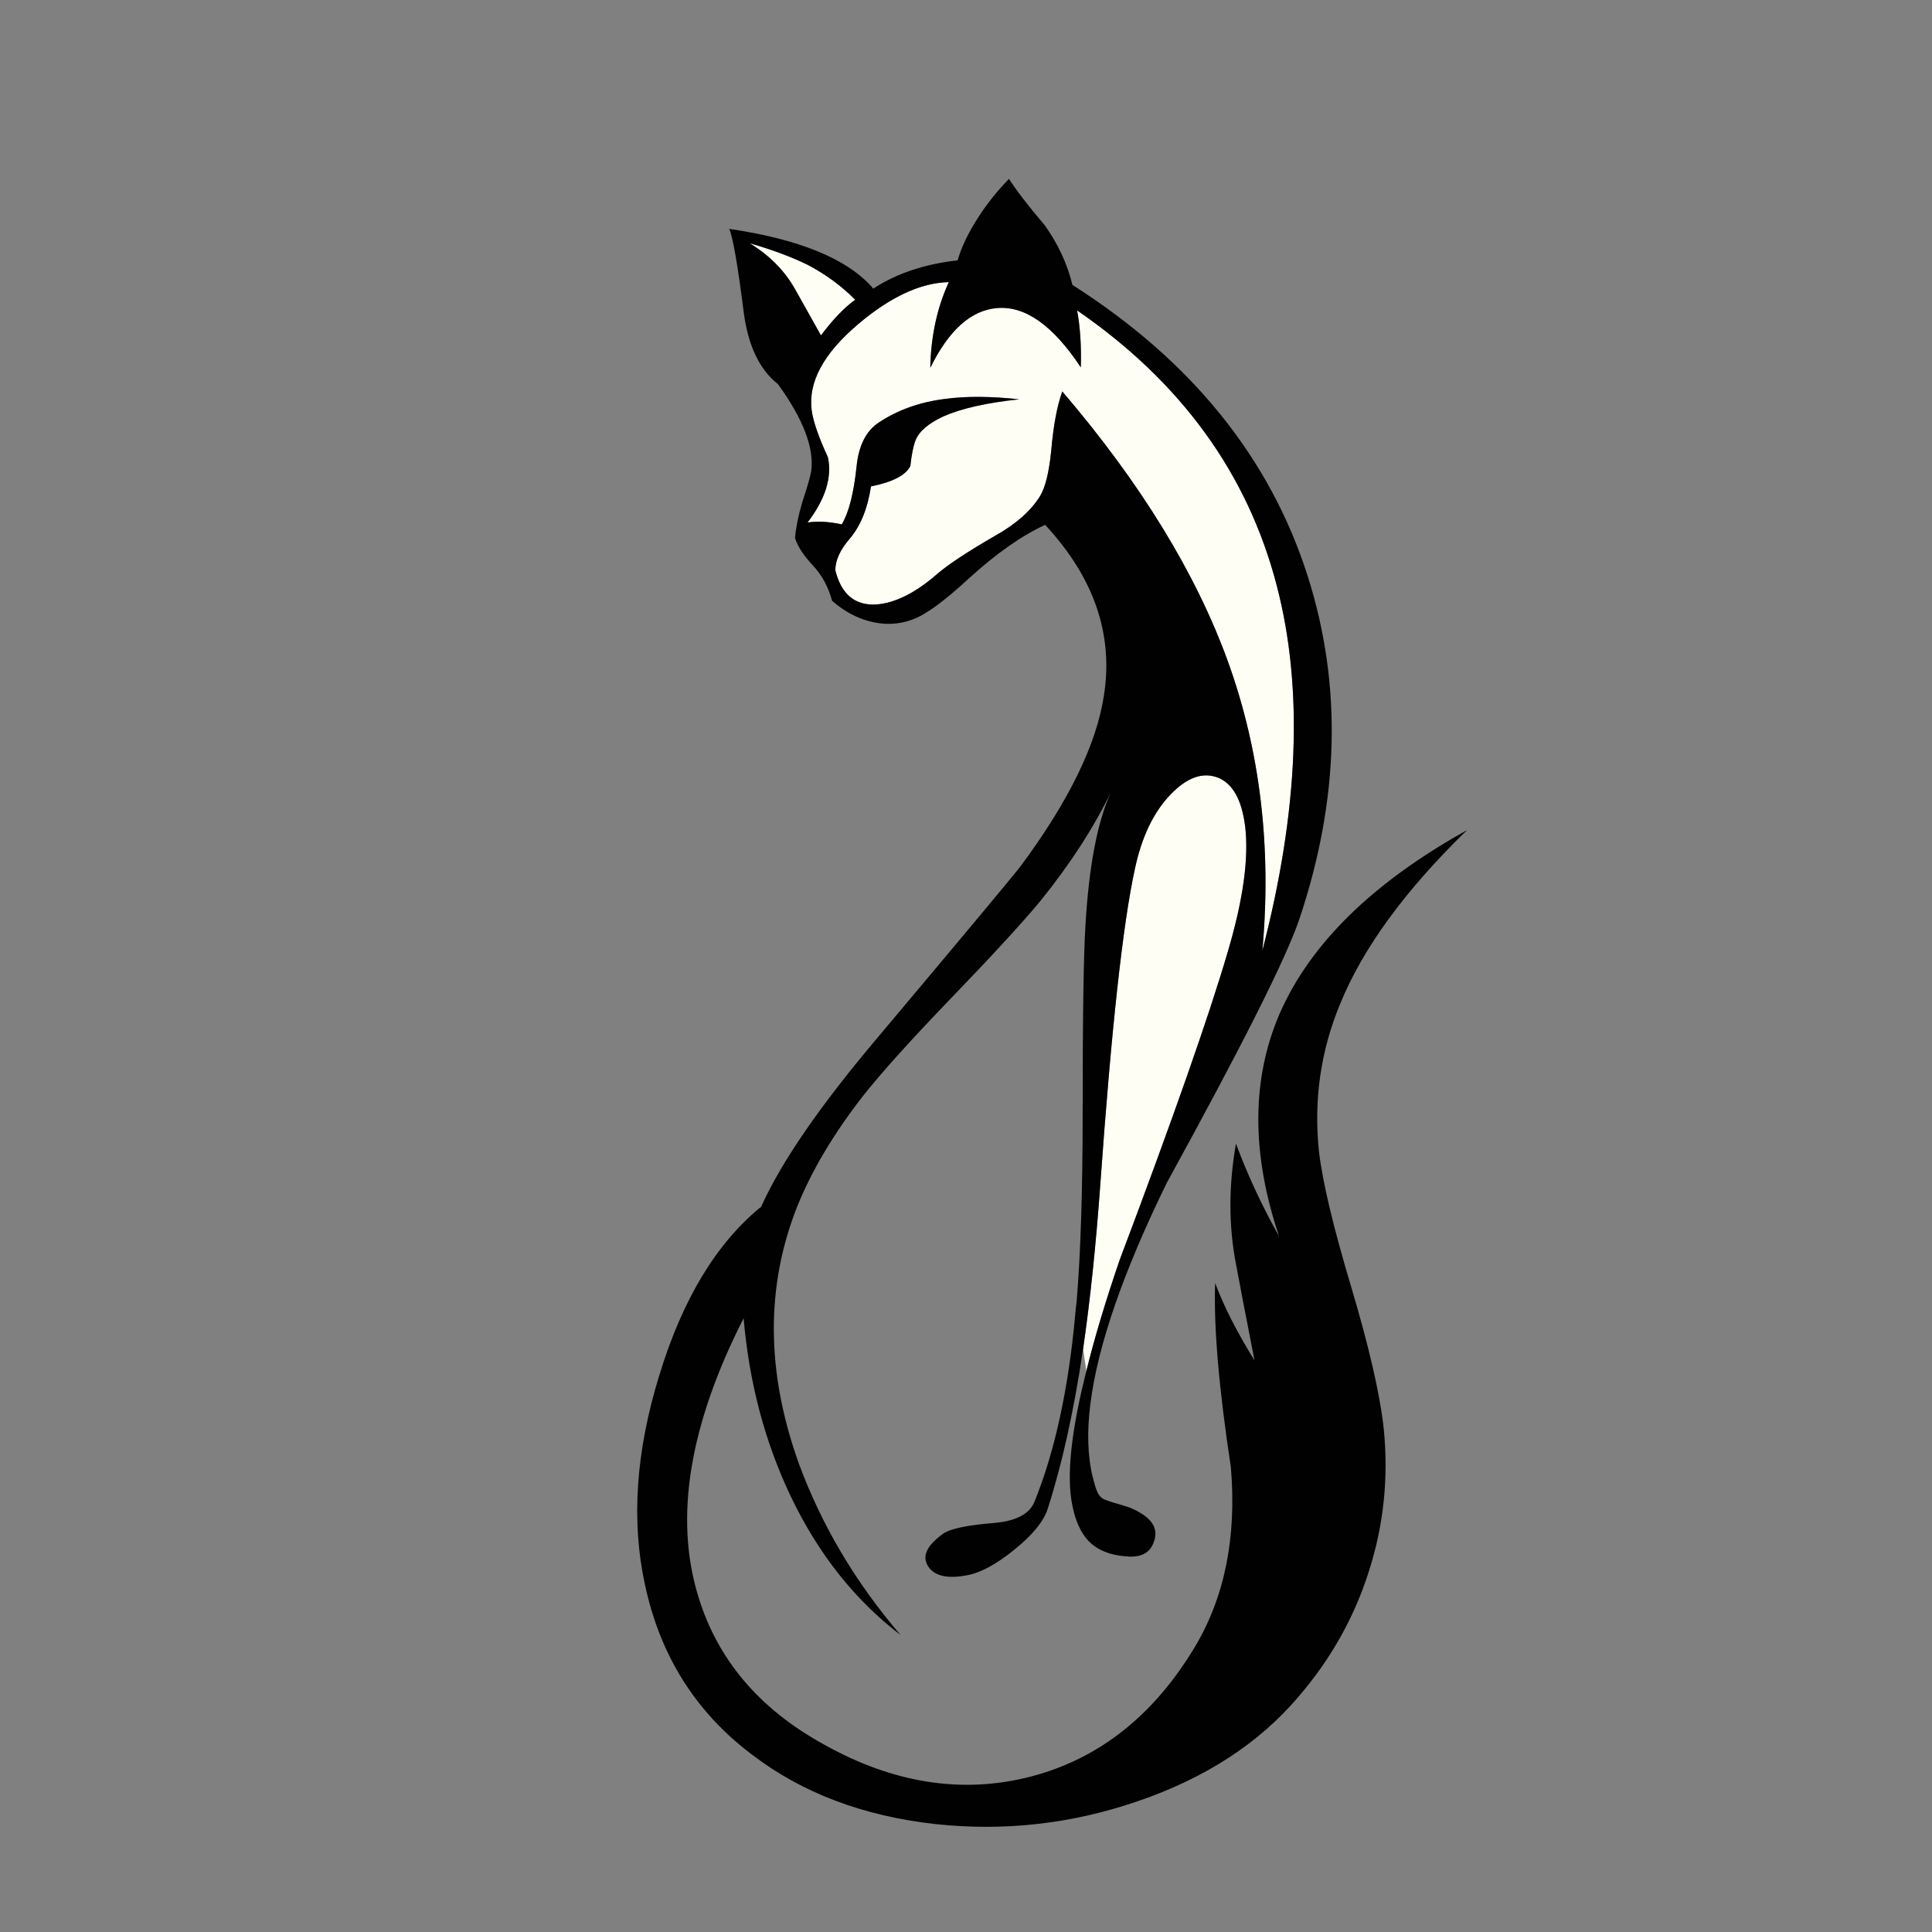 <?xml version="1.0" encoding="utf-8"?>
<!-- Generator: Adobe Illustrator 16.0.0, SVG Export Plug-In . SVG Version: 6.00 Build 0)  -->
<!DOCTYPE svg PUBLIC "-//W3C//DTD SVG 1.1//EN" "http://www.w3.org/Graphics/SVG/1.1/DTD/svg11.dtd">
<svg version="1.1" id="Layer_1" xmlns="http://www.w3.org/2000/svg" xmlns:xlink="http://www.w3.org/1999/xlink" x="0px" y="0px"
	 width="300px" height="300px" viewBox="0 0 300 300" enable-background="new 0 0 300 300" xml:space="preserve">
<rect x="0" y="0" width="300" height="300" fill="#808080" stroke="none"/>
<g>
	<path fill-rule="evenodd" clip-rule="evenodd" fill="#FFFEF5" d="M168.69,212.898l-0.503-3.451
		c1.102-7.625,1.989-16.088,2.66-25.389c1.727-24.311,3.524-40.708,5.395-49.197c1.055-4.938,2.9-8.773,5.537-11.507
		c2.495-2.589,4.892-3.476,7.192-2.661c2.398,0.863,3.86,3.428,4.389,7.695c0.574,4.939-0.337,11.436-2.733,19.491
		c-2.925,9.973-8.51,25.891-16.759,47.756C171.663,202.063,169.938,207.816,168.69,212.898z M116.403,37.767
		c3.501,1.007,6.521,2.134,9.062,3.38c2.732,1.438,5.178,3.236,7.336,5.394c-1.679,1.199-3.451,3.045-5.322,5.538
		c-1.773-3.165-3.116-5.562-4.028-7.192C121.82,42.01,119.471,39.637,116.403,37.767z M147.33,43.808
		c-1.823,3.979-2.781,8.415-2.877,13.306c2.877-5.85,6.328-8.942,10.355-9.278c4.363-0.383,8.704,2.685,13.02,9.207
		c0.096-3.309-0.096-6.258-0.576-8.847c16.158,11.124,26.49,25.365,30.998,42.722c4.173,15.967,3.43,34.859-2.229,56.675
		c1.438-16.015-0.336-30.95-5.323-44.808c-4.985-13.761-13.568-27.762-25.747-42.003c-0.815,2.254-1.391,5.346-1.727,9.278
		c-0.336,3.308-0.912,5.634-1.727,6.977c-1.438,2.302-3.739,4.339-6.904,6.113c-4.315,2.494-7.337,4.483-9.062,5.97
		c-3.405,2.973-6.595,4.555-9.566,4.747c-3.261,0.144-5.347-1.63-6.257-5.322c0-1.535,0.741-3.165,2.229-4.891
		c1.679-1.966,2.779-4.675,3.308-8.128c3.357-0.671,5.395-1.726,6.113-3.164c0.191-1.774,0.455-3.093,0.791-3.956
		c0.527-1.391,1.966-2.637,4.315-3.74c2.829-1.247,6.761-2.134,11.796-2.662c-4.411-0.479-8.224-0.503-11.437-0.071
		c-3.932,0.479-7.385,1.702-10.356,3.667c-1.966,1.294-3.116,3.548-3.452,6.761c-0.431,4.171-1.198,7.192-2.302,9.062
		c-2.014-0.432-3.787-0.528-5.321-0.288c2.781-3.645,3.835-7.024,3.163-10.142c-1.438-3.116-2.277-5.538-2.517-7.264
		c-0.575-4.363,1.823-8.822,7.191-13.378C138.267,46.086,142.967,43.904,147.33,43.808z"/>
	<path fill-rule="evenodd" clip-rule="evenodd" fill="#010101" d="M168.188,209.447c-1.438,9.637-3.262,17.885-5.468,24.74
		c-0.623,2.014-2.372,4.172-5.249,6.473c-2.781,2.254-5.228,3.574-7.337,3.955c-3.068,0.576-5.082,0.096-6.04-1.438
		c-0.96-1.533-0.169-3.211,2.372-5.035c1.103-0.766,3.716-1.316,7.84-1.652c3.453-0.289,5.563-1.391,6.33-3.309
		c3.163-7.816,5.273-17.502,6.328-29.057c0.049-0.672,0.119-1.344,0.217-2.016c0.622-7.527,0.934-17.355,0.934-29.488
		c0-14.814,0.145-24.454,0.433-28.912c0.527-9.158,1.846-16.063,3.956-20.714c-2.686,5.562-6.354,11.22-11.005,16.974
		c-2.829,3.404-7.48,8.463-13.953,15.175c-6.186,6.426-10.717,11.459-13.594,15.104c-4.507,5.803-7.887,11.482-10.141,17.047
		c-4.938,12.418-4.868,25.723,0.216,39.916c3.547,9.639,8.823,18.531,15.823,26.684c-7.097-5.418-12.779-12.586-17.046-21.506
		c-4.028-8.438-6.473-17.668-7.336-27.689c-8.439,16.59-10.788,30.975-7.049,43.154c2.973,9.83,9.471,17.5,19.493,23.014
		c10.788,6.043,21.456,7.721,32.005,5.035c10.645-2.732,19.18-9.445,25.604-20.139c4.651-7.766,6.521-17.068,5.609-27.904
		c-1.87-12.324-2.685-21.865-2.444-28.627c1.343,3.598,3.38,7.602,6.113,12.012c-1.295-6.617-2.253-11.602-2.877-14.959
		c-1.151-5.945-1.151-12.18,0-18.701c1.772,4.797,4.004,9.59,6.688,14.385c-4.315-12.85-4.292-24.357,0.071-34.523
		c4.748-10.883,14.458-20.401,29.129-28.552c-9.589,9.302-16.157,18.292-19.706,26.97c-3.021,7.289-4.124,14.889-3.31,22.801
		c0.528,4.699,2.205,11.771,5.035,21.217c2.781,9.35,4.46,16.662,5.034,21.936c0.767,7.625,0,15.01-2.301,22.154
		c-2.253,7.145-5.897,13.639-10.932,19.49c-6.139,7.24-14.48,12.658-25.03,16.254c-10.212,3.5-20.666,4.676-31.357,3.525
		c-11.22-1.246-20.715-4.844-28.481-10.789c-8.727-6.57-14.265-15.367-16.615-26.396c-2.158-9.877-1.413-20.713,2.23-32.508
		c3.596-11.797,8.87-20.523,15.823-26.182c3.116-6.951,9.182-15.75,18.195-26.395c13.426-15.967,20.786-24.79,22.081-26.468
		c7.479-10.069,11.795-18.916,12.946-26.539c1.486-9.494-1.56-18.316-9.135-26.467c-3.644,1.678-7.6,4.458-11.867,8.343
		c-3.885,3.596-6.833,5.73-8.846,6.401c-2.11,0.767-4.315,0.838-6.618,0.216c-2.013-0.528-3.932-1.583-5.754-3.165
		c-0.574-2.158-1.581-4.003-3.02-5.538c-1.438-1.534-2.351-2.949-2.734-4.243c0.146-1.63,0.527-3.5,1.151-5.61
		c0.767-2.302,1.223-3.884,1.366-4.748c0.479-3.596-1.246-8.103-5.178-13.521c-2.877-2.254-4.651-6.018-5.323-11.292
		c-0.91-7.192-1.655-11.46-2.229-12.802c11.028,1.63,18.483,4.723,22.367,9.278c3.597-2.35,7.96-3.813,13.09-4.388
		c0.624-2.11,1.679-4.315,3.165-6.617c1.391-2.158,2.996-4.171,4.819-6.041c1.198,1.87,3.044,4.268,5.538,7.192
		c2.062,2.877,3.5,5.969,4.314,9.277c18.51,11.796,30.688,26.875,36.538,45.24c5.368,16.878,4.938,34.619-1.296,53.223
		c-2.014,5.994-8.869,19.634-20.569,40.925c-6.761,13.809-10.717,25.221-11.867,34.234c-0.576,4.41-0.456,8.271,0.359,11.58
		c0.288,1.102,0.503,1.797,0.647,2.086c0.287,0.766,0.791,1.246,1.511,1.438c0.479,0.191,1.318,0.455,2.517,0.791
		c1.056,0.289,1.991,0.695,2.806,1.225c1.965,1.197,2.637,2.66,2.013,4.387c-0.574,1.773-2.038,2.541-4.387,2.301
		c-2.493-0.193-4.411-0.982-5.754-2.373c-1.199-1.248-2.037-3.068-2.518-5.467c-0.958-4.508-0.238-11.482,2.158-20.93
		c1.247-5.082,2.973-10.836,5.178-17.262c8.249-21.865,13.834-37.783,16.759-47.756c2.396-8.056,3.308-14.552,2.733-19.491
		c-0.528-4.267-1.99-6.833-4.389-7.695c-2.301-0.815-4.697,0.072-7.192,2.661c-2.637,2.734-4.482,6.569-5.537,11.507
		c-1.87,8.488-3.668,24.886-5.395,49.197C170.177,193.359,169.289,201.822,168.188,209.447z M116.403,37.767
		c3.068,1.87,5.417,4.244,7.047,7.121c0.912,1.63,2.255,4.027,4.028,7.192c1.871-2.493,3.644-4.339,5.322-5.538
		c-2.158-2.158-4.604-3.956-7.336-5.394C122.924,39.9,119.904,38.773,116.403,37.767z M147.33,43.808
		c-4.363,0.096-9.063,2.278-14.099,6.545c-5.368,4.556-7.767,9.015-7.191,13.378c0.239,1.726,1.078,4.147,2.517,7.264
		c0.672,3.117-0.382,6.497-3.163,10.142c1.534-0.24,3.308-0.144,5.321,0.288c1.104-1.87,1.871-4.891,2.302-9.062
		c0.336-3.213,1.486-5.467,3.452-6.761c2.972-1.966,6.425-3.188,10.356-3.667c3.213-0.432,7.025-0.408,11.437,0.071
		c-5.035,0.528-8.967,1.415-11.796,2.662c-2.35,1.103-3.788,2.349-4.315,3.74c-0.336,0.863-0.6,2.182-0.791,3.956
		c-0.719,1.438-2.756,2.493-6.113,3.164c-0.528,3.453-1.629,6.162-3.308,8.128c-1.488,1.726-2.229,3.356-2.229,4.891
		c0.91,3.691,2.996,5.466,6.257,5.322c2.972-0.192,6.161-1.773,9.566-4.747c1.725-1.486,4.746-3.476,9.062-5.97
		c3.165-1.774,5.466-3.812,6.904-6.113c0.814-1.343,1.391-3.668,1.727-6.977c0.336-3.932,0.911-7.024,1.727-9.278
		c12.179,14.241,20.762,28.242,25.747,42.003c4.987,13.857,6.762,28.793,5.323,44.808c5.658-21.816,6.401-40.708,2.229-56.675
		c-4.508-17.357-14.84-31.598-30.998-42.722c0.48,2.589,0.672,5.538,0.576,8.847c-4.315-6.522-8.656-9.59-13.02-9.207
		c-4.027,0.336-7.479,3.428-10.355,9.278C144.549,52.223,145.507,47.788,147.33,43.808z"/>
</g>
</svg>
